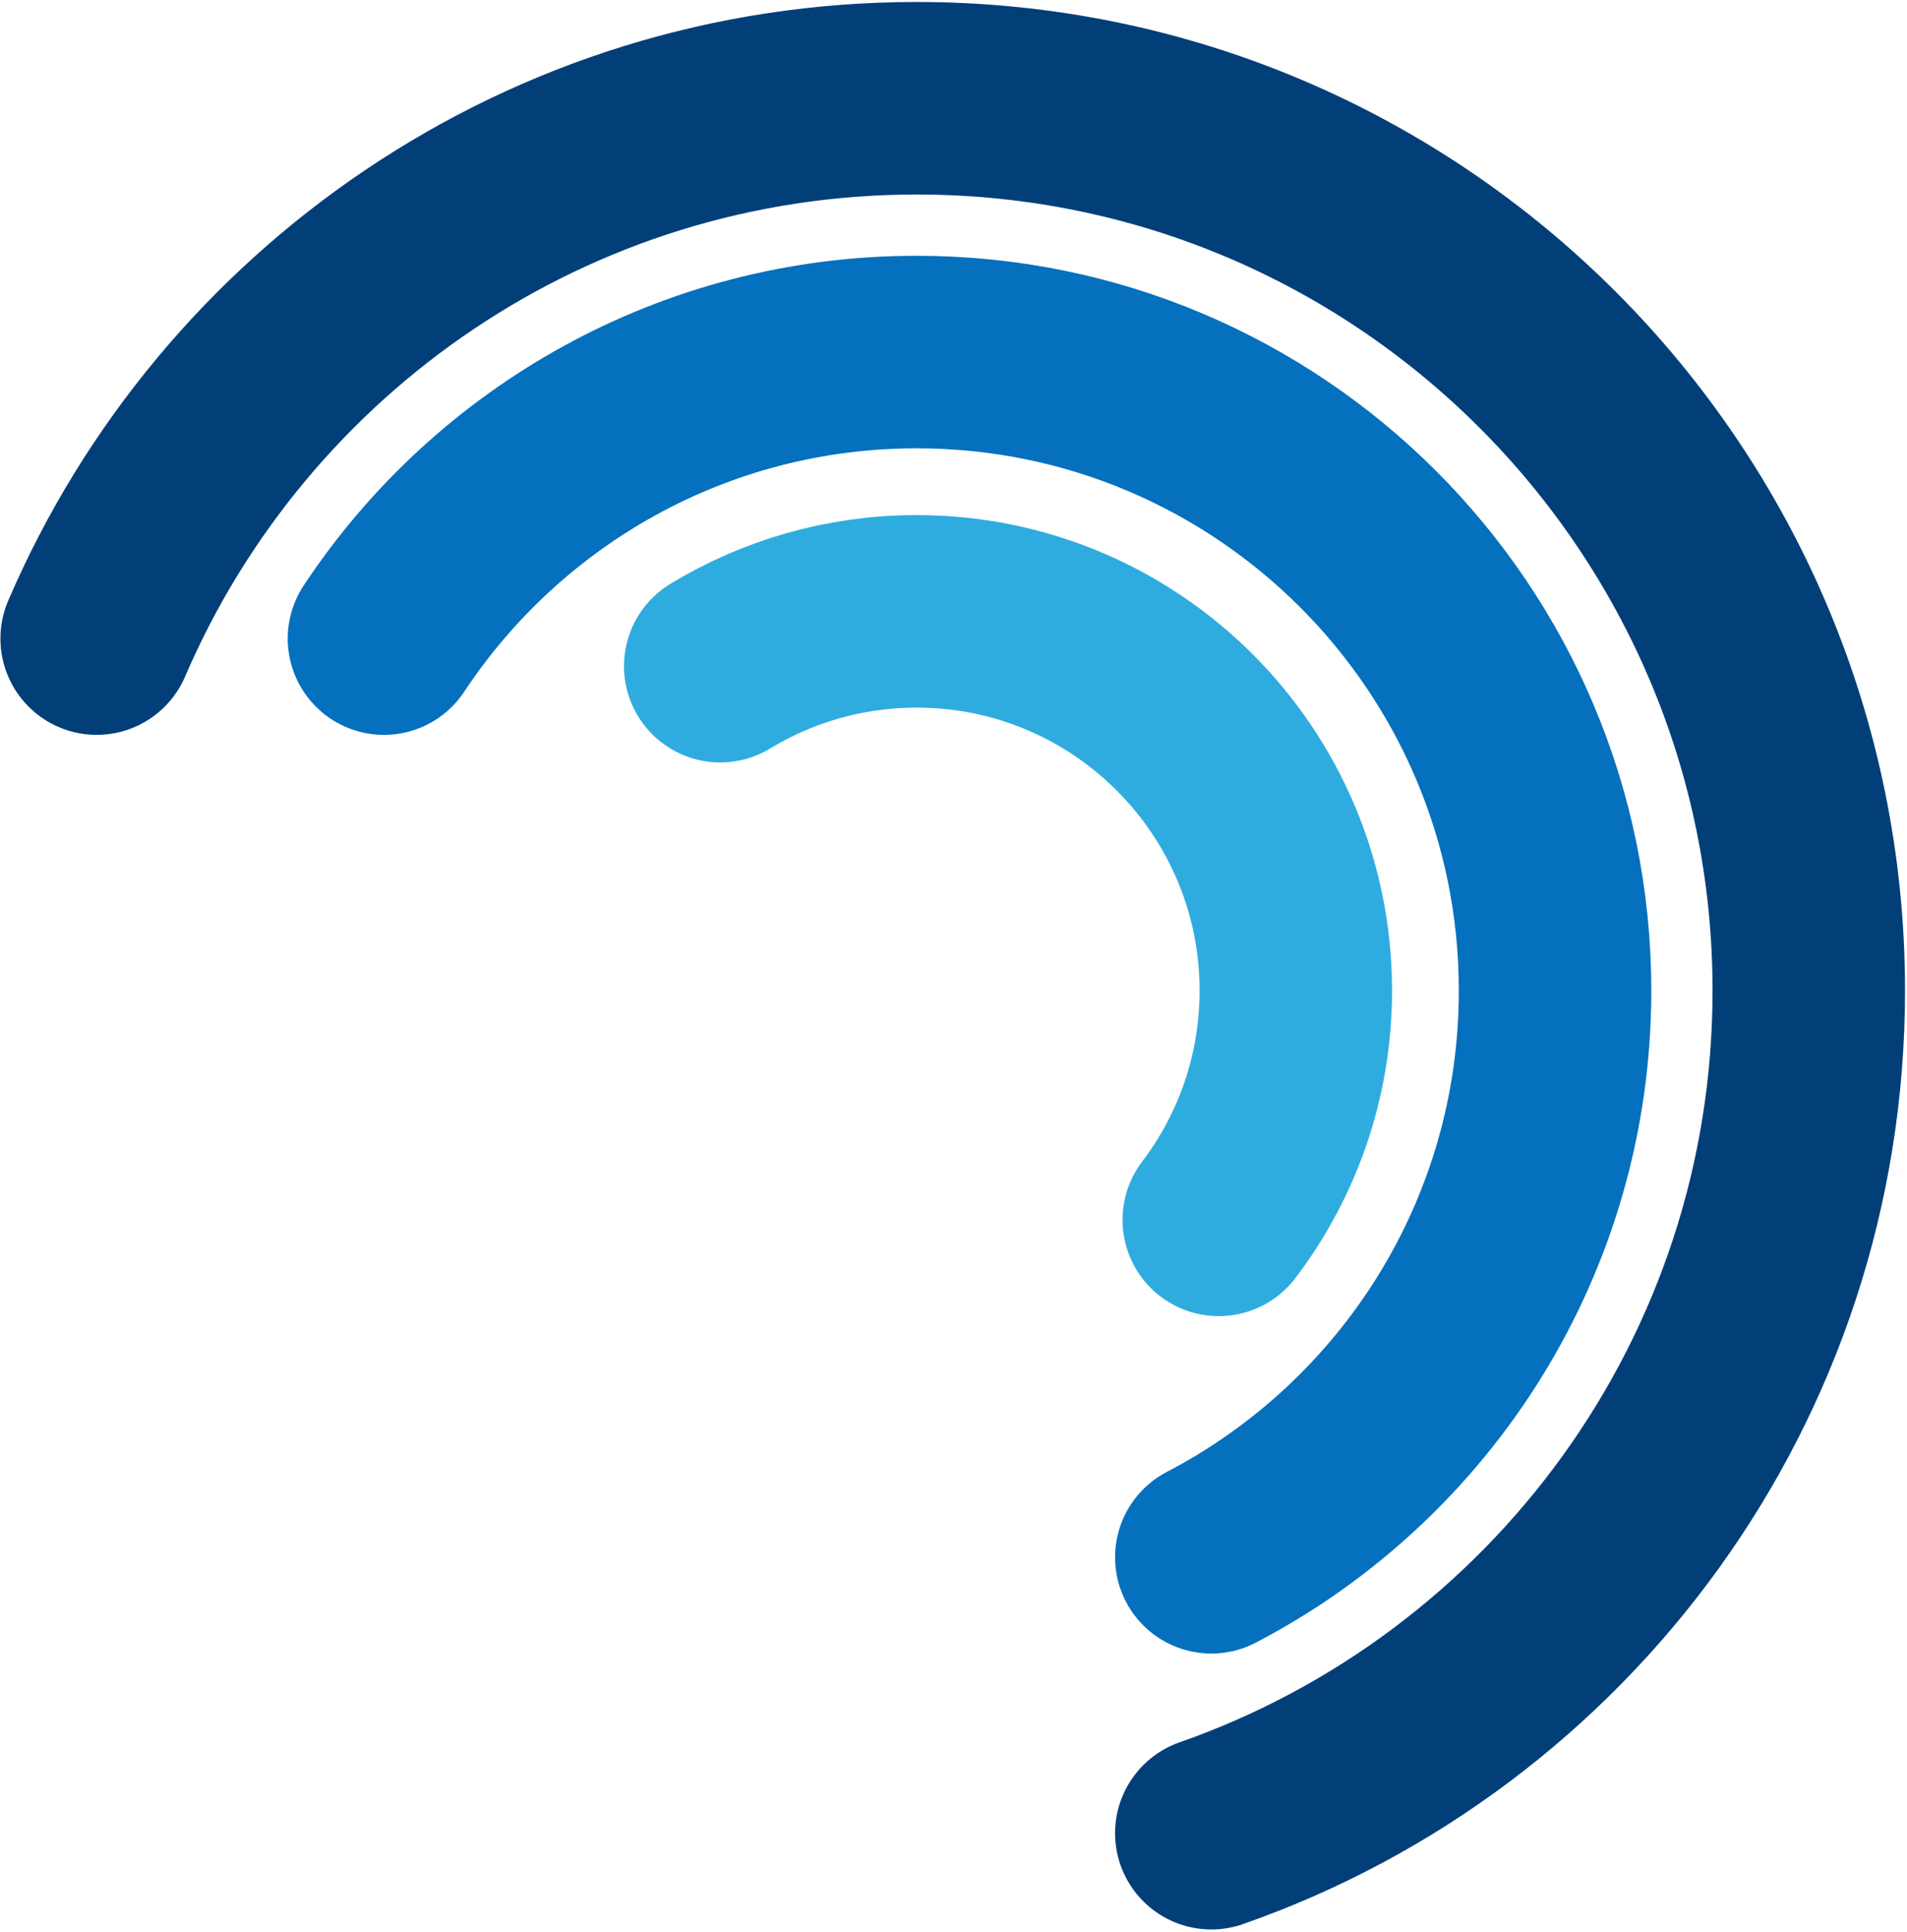<svg width="233" height="236" viewBox="0 0 233 236" fill="none" xmlns="http://www.w3.org/2000/svg">
<path d="M148.908 149C154.818 141.223 158.325 131.521 158.325 121C158.325 95.415 137.585 74.675 112 74.675C103.214 74.675 95 77.121 88 81.369" stroke="#2FACDF" stroke-width="23.517" stroke-linecap="round"/>
<path d="M148 190.213C172.959 177.205 190 151.093 190 121C190 77.922 155.078 43 112 43C84.813 43 60.874 56.909 46.913 78" stroke="#0470BE" stroke-width="23.517" stroke-linecap="round" stroke-linejoin="round"/>
<path d="M148 223.915C190.509 209.046 221 168.584 221 121C221 60.801 172.199 12 112 12C67.071 12 28.491 39.183 11.81 78" stroke="#023F79" stroke-width="23.517" stroke-linecap="round"/>
</svg>
